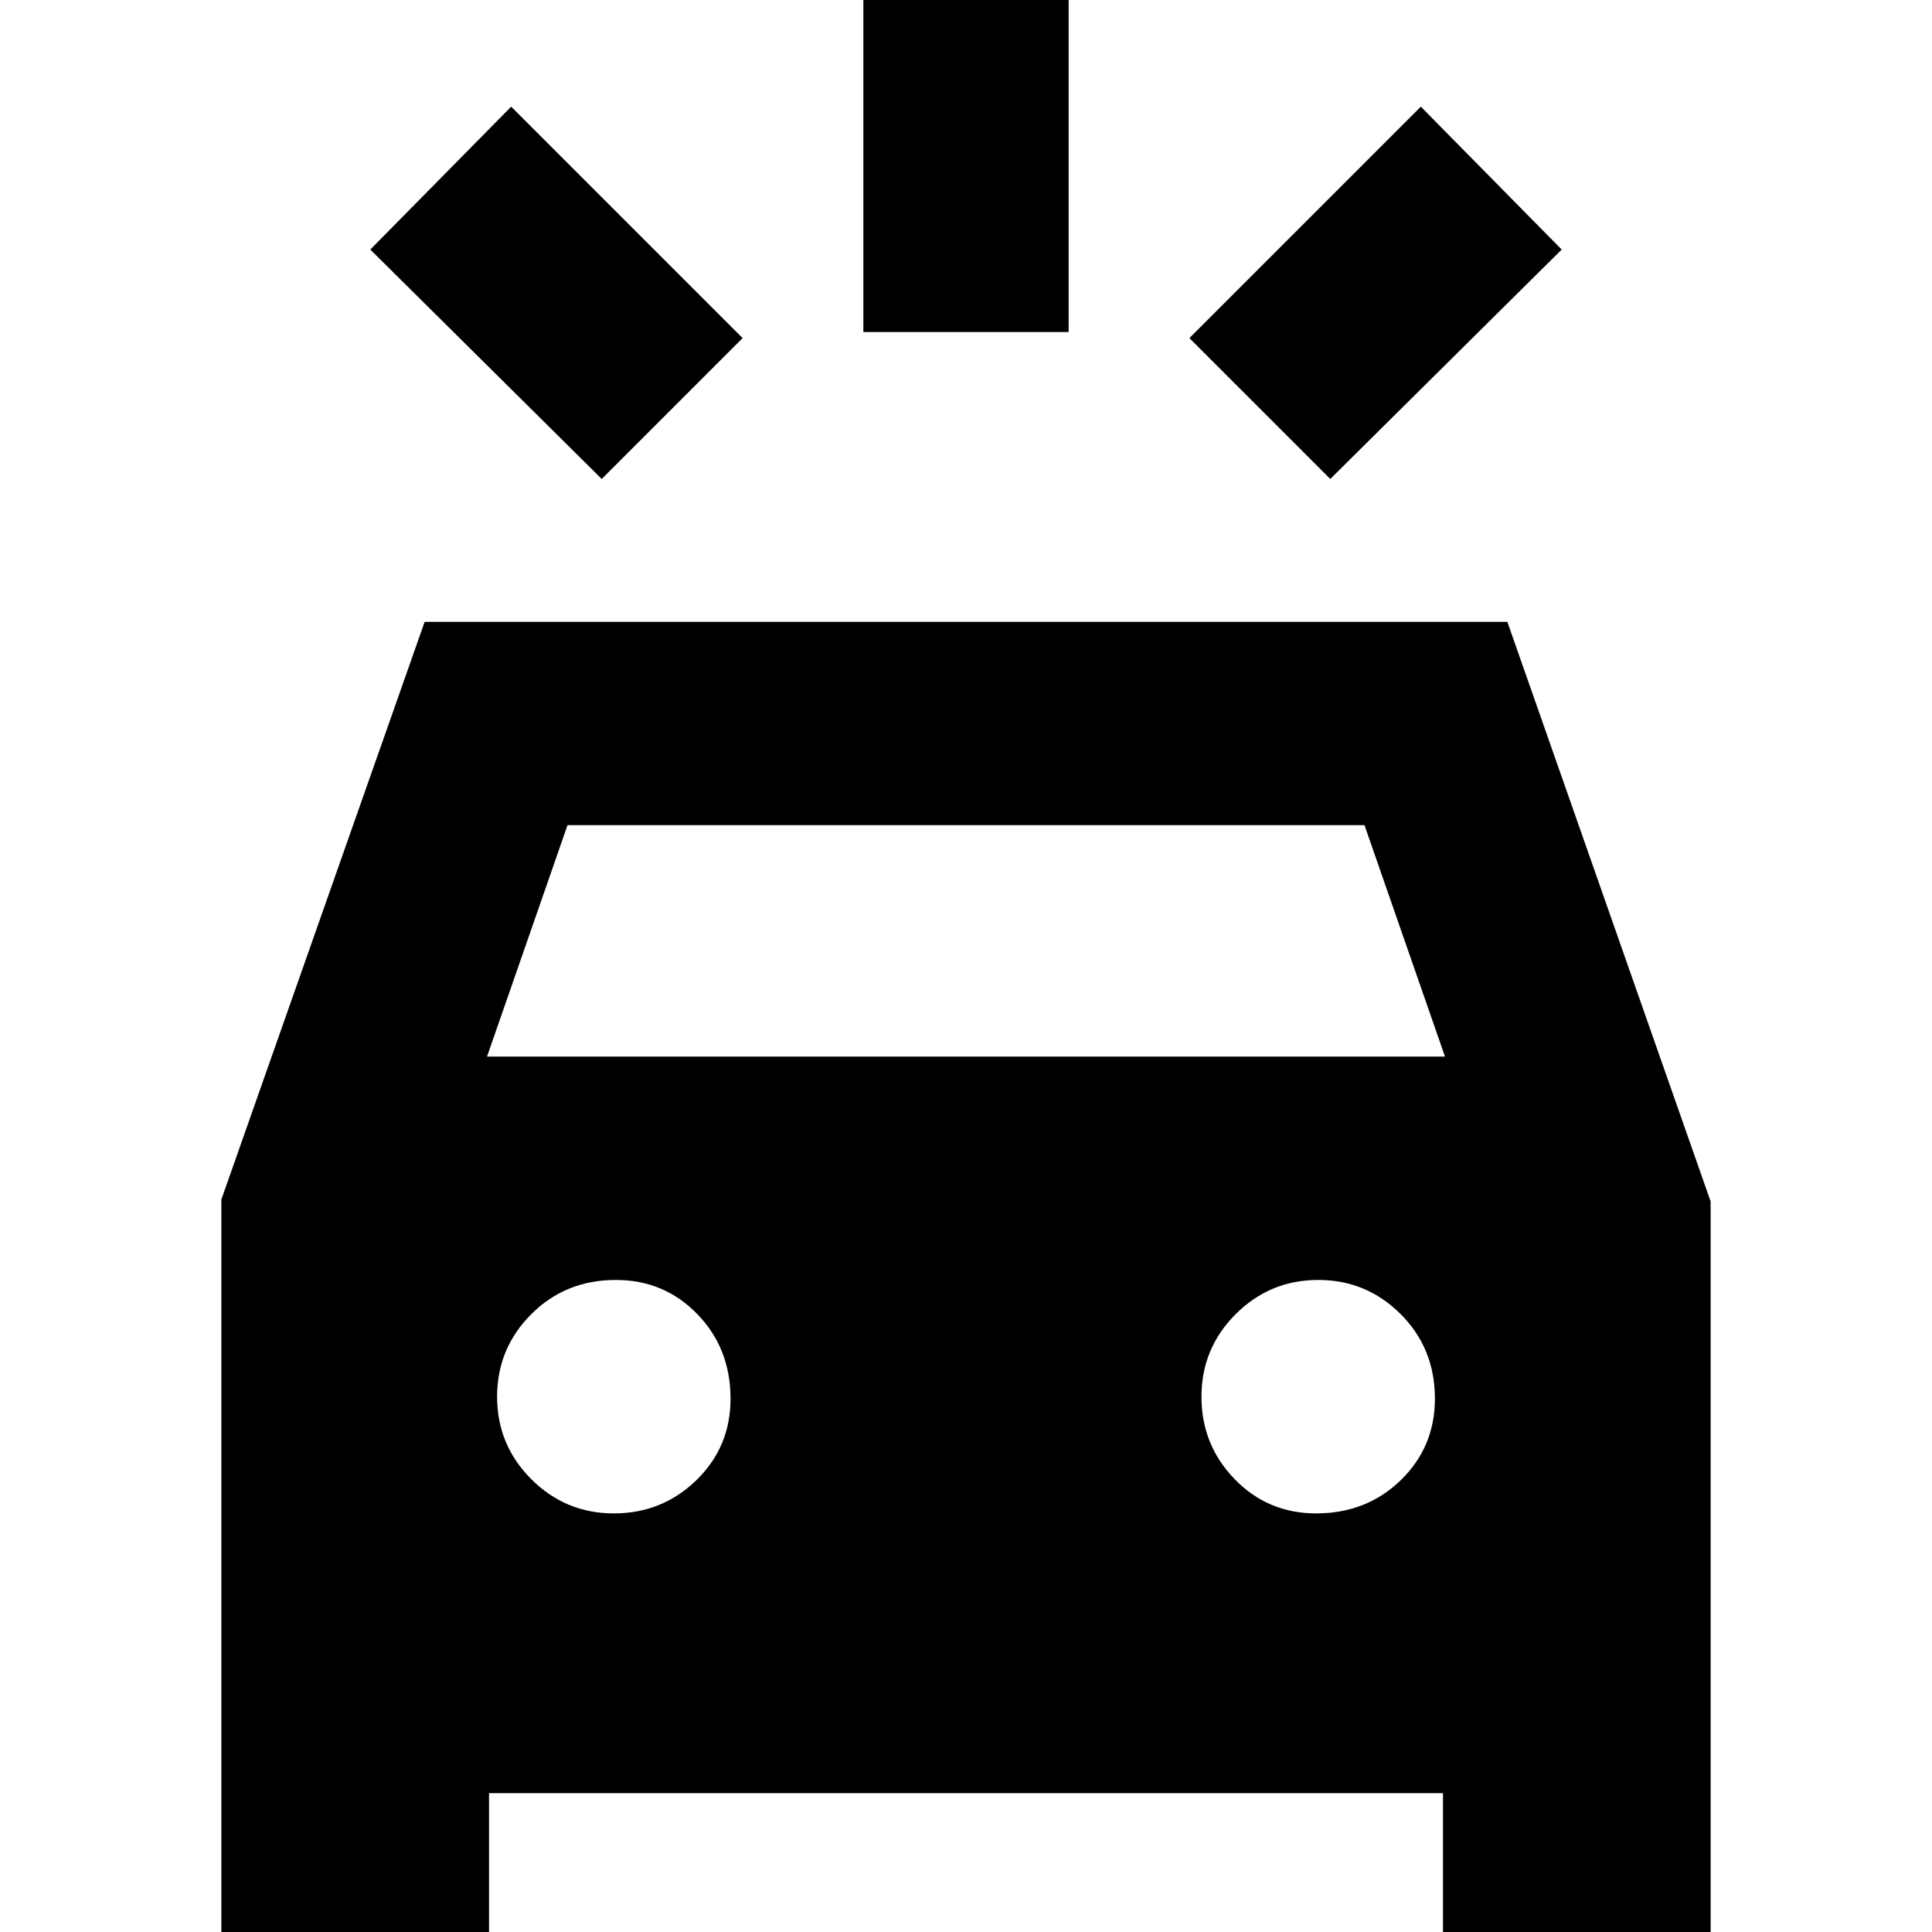 <svg xmlns="http://www.w3.org/2000/svg" height="24" width="24"><path d="M7.475 5.95 4.6 3.1 6.35 1.325 9.225 4.2ZM16.525 5.95 14.775 4.2 17.65 1.325 19.4 3.1ZM10.725 4.125V-0.425H13.275V4.125ZM2.75 24.225V14.9L5.275 7.725H18.725L21.25 14.925V24.225H17.925V22.275H6.075V24.225ZM6.05 13.125H17.95L16.95 10.25H7.05ZM7.625 18.8Q8.225 18.8 8.65 18.388Q9.075 17.975 9.075 17.375Q9.075 16.75 8.663 16.325Q8.25 15.9 7.65 15.9Q7.025 15.9 6.6 16.325Q6.175 16.75 6.175 17.35Q6.175 17.95 6.6 18.375Q7.025 18.8 7.625 18.8ZM16.35 18.8Q16.975 18.8 17.4 18.388Q17.825 17.975 17.825 17.375Q17.825 16.75 17.4 16.325Q16.975 15.9 16.375 15.9Q15.775 15.9 15.35 16.325Q14.925 16.75 14.925 17.35Q14.925 17.95 15.338 18.375Q15.75 18.8 16.35 18.8Z"/></svg>